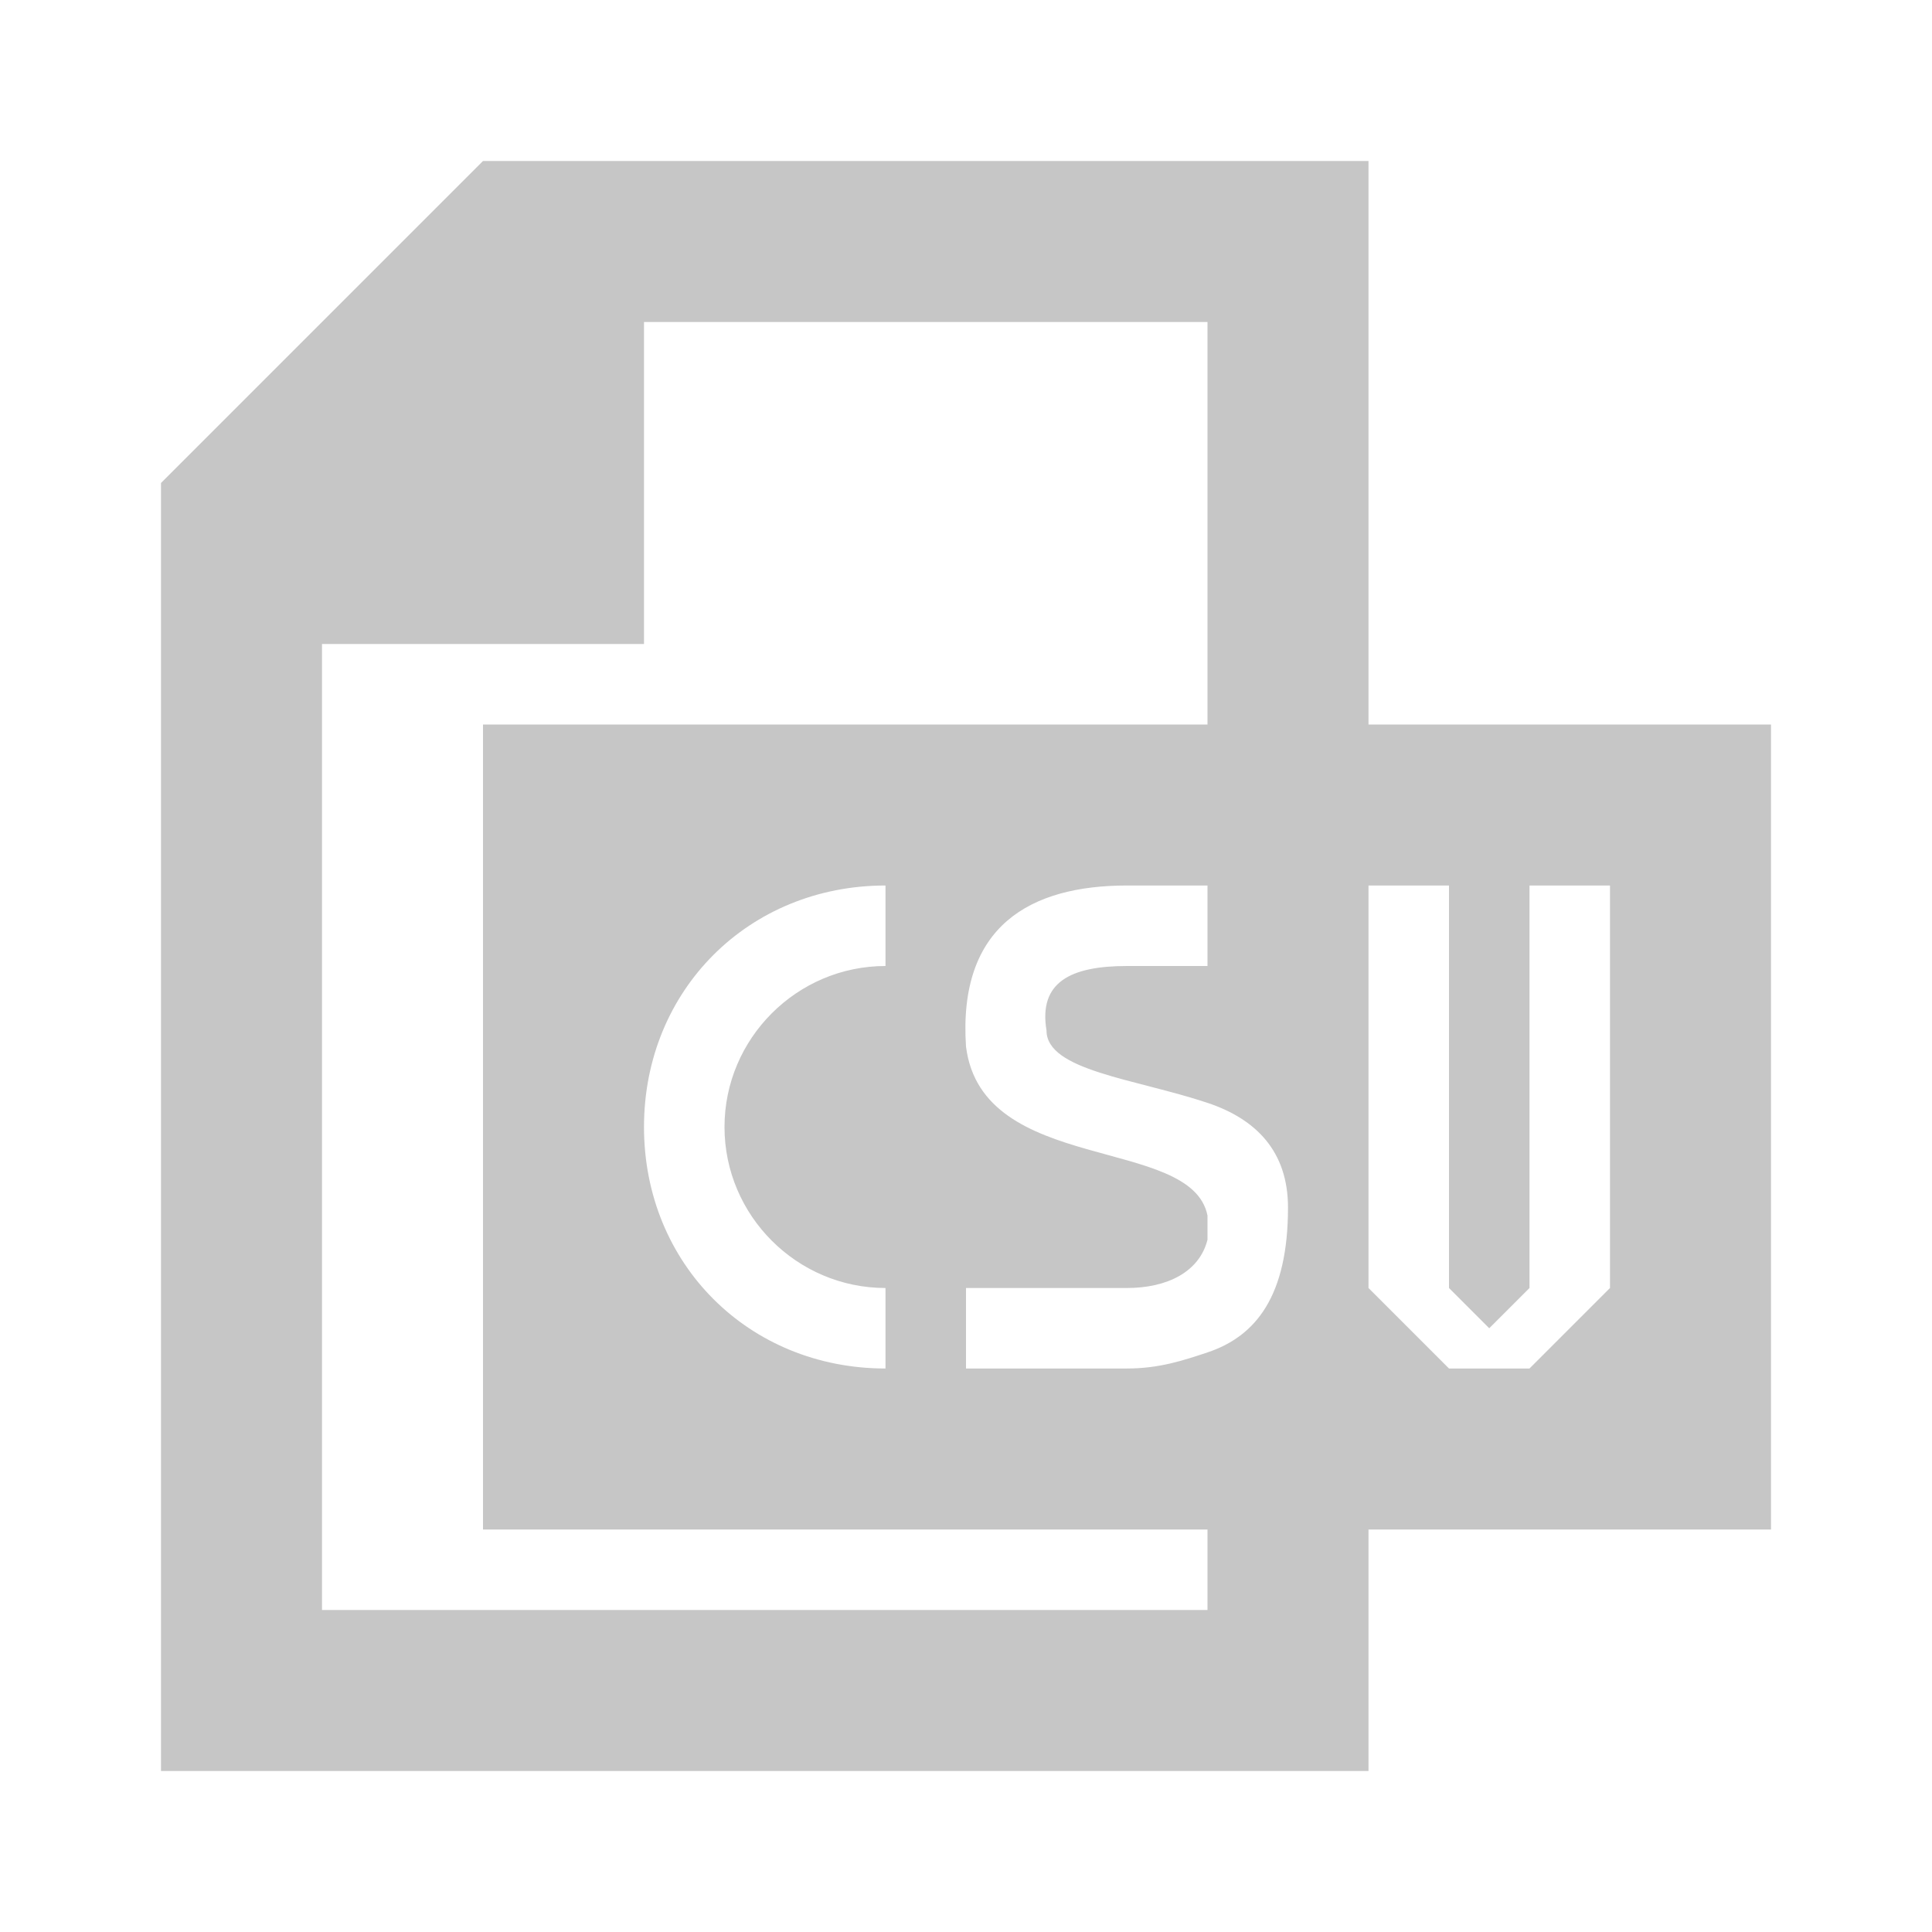 <?xml version="1.0" encoding="utf-8"?>
<!-- Generator: Adobe Illustrator 19.1.1, SVG Export Plug-In . SVG Version: 6.00 Build 0)  -->
<svg version="1.1" id="Layer_1" xmlns="http://www.w3.org/2000/svg" xmlns:xlink="http://www.w3.org/1999/xlink" x="0px" y="0px"
	 viewBox="0 0 24 24" style="enable-background:new 0 0 24 24;" xml:space="preserve">
<style type="text/css">
	.dx_gray{fill:#C6C6C6;}
	.st0{fill:none;}
	.st1{fill:#C6C6C6;}
</style>
<g>
	<polygon class="st0" points="8,4 8,8 4,8 4,20 15,20 15,19 6,19 6,9 15,9 15,4 	"/>
	<path class="st1" d="M15,15.1v0.3c0,0,0-0.1,0-0.1C15,15.2,15,15.1,15,15.1z"/>
	<path class="dx_gray" d="M17,9V2H6L2,6v16h15v-3h5V9H17z M12,13L12,13c-0.1-1.5,0.8-2,2-2h1v1h-1c-0.7,0-1.1,0.2-1,0.8
		c0,0.5,1.1,0.6,2,0.9c0.6,0.2,1,0.6,1,1.3c0,1.1-0.4,1.6-1,1.8c-0.3,0.1-0.6,0.2-1,0.2h-2v-1h2c0.5,0,0.9-0.2,1-0.6v-0.3
		C14.8,14.1,12.2,14.6,12,13z M15,20H4L4,8h4V4h7v5H6v10h9V20z M11,16v1c-1.7,0-3-1.3-3-3s1.3-3,3-3v1c-1.1,0-2,0.9-2,2
		C9,15.1,9.9,16,11,16z M20,16l-1,1h-1l-1-1v-5h1v5l0.5,0.5L19,16l0-5h1V16z"/>
</g>
</svg>
